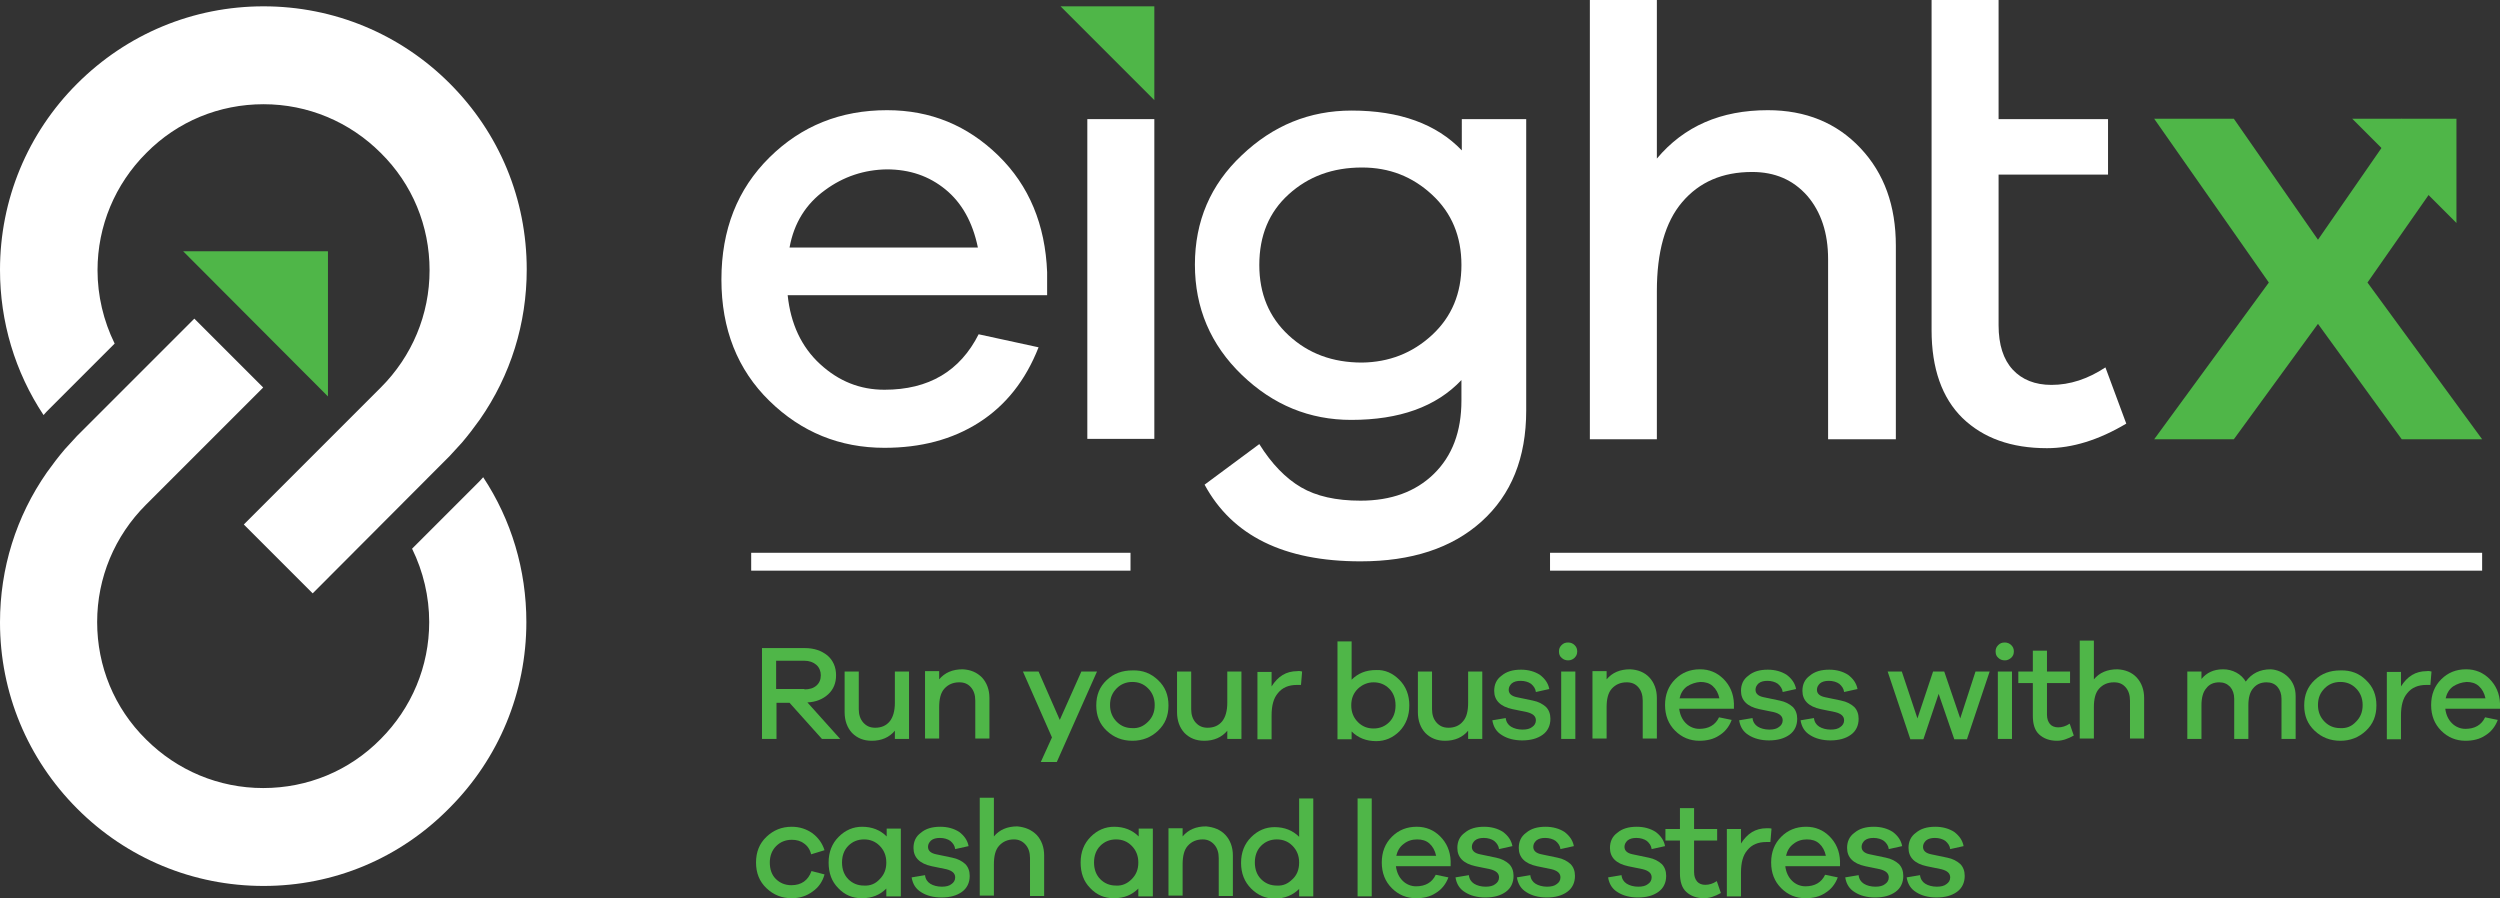 <?xml version="1.0" encoding="utf-8"?>
<!-- Generator: Adobe Illustrator 22.0.1, SVG Export Plug-In . SVG Version: 6.00 Build 0)  -->
<svg version="1.1" id="Layer_1" xmlns="http://www.w3.org/2000/svg" xmlns:xlink="http://www.w3.org/1999/xlink" x="0px" y="0px"
	 viewBox="0 0 671.6 241.3" style="enable-background:new 0 0 671.6 241.3;" xml:space="preserve">
<rect x="0" y="0" width="671.6" height="241.3" fill="#333333" stroke="none"/>
<style type="text/css">
	.st0{clip-path:url(#SVGID_2_);fill:#FFFFFF;}
	.st1{clip-path:url(#SVGID_2_);fill:#4FB648;}
</style>
<g>
	<defs>
		<rect id="SVGID_1_" width="671.6" height="241.3"/>
	</defs>
	<clipPath id="SVGID_2_">
		<use xlink:href="#SVGID_1_"  style="overflow:visible;"/>
	</clipPath>
	<path class="st0" d="M65.5,140.9l36.8-36.8c8.4-8.4,13.1-19.6,13.1-31.5c0-11.9-4.6-23.1-13.1-31.5c-8.4-8.4-19.6-13.1-31.5-13.1
		c-11.9,0-23.1,4.6-31.5,13.1c-8.4,8.4-13.1,19.6-13.1,31.5c0,6.8,1.6,13.6,4.6,19.7l-17.5,17.5c-0.6,0.6-1.1,1.1-1.6,1.7
		C4,99.9,0,86.4,0,72.5c0-18.9,7.4-36.7,20.7-50C34.1,9.1,51.9,1.7,70.8,1.7c18.9,0,36.7,7.4,50,20.7c13.4,13.4,20.7,31.1,20.7,50
		c0,14.5-4.3,28.4-12.6,40.3c-1.5,2.1-3.1,4.2-4.8,6.2c-1.1,1.2-2.2,2.4-3.3,3.6L84,159.4L65.5,140.9z"/>
	<path class="st0" d="M70.8,238c-18.9,0-36.7-7.4-50-20.7C7.4,203.9,0,186.1,0,167.2c0-14.5,4.3-28.4,12.6-40.3
		c1.5-2.1,3.1-4.2,4.8-6.2c1.1-1.2,2.2-2.4,3.3-3.6l31.5-31.5l18.5,18.5l-31.5,31.5c-8.4,8.4-13.1,19.6-13.1,31.5
		c0,11.9,4.6,23.1,13.1,31.5c8.4,8.4,19.6,13.1,31.5,13.1c11.9,0,23.1-4.6,31.5-13.1c8.4-8.4,13.1-19.6,13.1-31.5
		c0-6.8-1.6-13.6-4.6-19.7l17.5-17.5c0.6-0.6,1.1-1.1,1.6-1.7c7.6,11.5,11.6,24.9,11.6,38.9c0,18.9-7.4,36.7-20.7,50
		C107.4,230.6,89.7,238,70.8,238"/>
	<polygon class="st1" points="49.2,67.5 88.1,67.5 88.1,106.5 	"/>
	<polygon class="st1" points="284.9,1.7 310.1,1.7 310.1,26.9 	"/>
	<path class="st0" d="M281.2,79.3h-69.6c0.8,7.7,3.7,13.9,8.7,18.5c5,4.6,10.7,6.9,17.3,6.9c11.9,0,20.3-5,25.3-14.9l16.1,3.5
		c-3.5,8.9-8.8,15.6-16,20.2c-7.2,4.6-15.7,6.8-25.4,6.8c-12,0-22.3-4.2-30.9-12.6c-8.6-8.4-12.9-19.3-12.9-32.6
		c0-13.4,4.3-24.3,12.9-32.8c8.6-8.5,19.1-12.7,31.6-12.7c11.7,0,21.6,4.1,29.9,12.2c8.3,8.1,12.6,18.6,13.1,31.3V79.3z M221.6,51.1
		c-5.1,3.7-8.3,8.8-9.5,15.4h50.6c-1.4-6.8-4.3-12-8.7-15.6c-4.4-3.6-9.6-5.4-15.8-5.4C232.2,45.6,226.6,47.4,221.6,51.1"/>
	<rect x="292.1" y="32" class="st0" width="18" height="85.9"/>
	<path class="st0" d="M410,110.3c0,12.7-4,22.6-12,29.8c-8,7.2-18.9,10.7-32.5,10.7c-20.6,0-34.5-6.9-41.9-20.6l14.7-10.9
		c3.3,5.3,7.1,9.2,11.2,11.6c4.1,2.4,9.4,3.6,16,3.6c8.2,0,14.8-2.4,19.7-7.2c4.9-4.8,7.4-11.3,7.4-19.7v-5.5
		c-6.8,7.2-16.7,10.7-29.6,10.7c-11.2,0-21-4-29.4-12.1c-8.4-8.1-12.6-18-12.6-29.6c0-11.7,4.2-21.5,12.6-29.4
		c8.4-8,18.2-12,29.5-12c12.9,0,22.8,3.6,29.6,10.7V32H410V110.3z M384.7,90c5.3-4.9,7.9-11.2,7.9-18.8c0-7.7-2.6-14-7.9-18.9
		c-5.3-4.9-11.5-7.3-18.8-7.3c-7.9,0-14.4,2.4-19.7,7.2c-5.3,4.8-7.9,11.1-7.9,19c0,7.7,2.6,14,7.9,18.9c5.3,4.9,11.8,7.3,19.7,7.3
		C373.1,97.3,379.4,94.9,384.7,90"/>
	<path class="st0" d="M499.8,39.8c6.4,6.8,9.5,15.5,9.5,26.2v52h-18.2V69.6c0-7-1.9-12.7-5.6-17c-3.8-4.3-8.7-6.4-14.8-6.4
		c-8,0-14.2,2.7-18.8,8.1c-4.6,5.4-6.8,13.4-6.8,23.9V118h-18V0h18v42.6c7.3-8.7,17.2-13,29.8-13C485.1,29.6,493.4,33,499.8,39.8"/>
	<path class="st0" d="M571.2,113.8c-7.4,4.4-14.5,6.6-21.3,6.6c-9.6,0-17.1-2.7-22.7-8.1c-5.5-5.4-8.3-13.3-8.3-23.6V46.9V32V0h18
		v32h29.4v14.9h-29.4v40.5c0,5.2,1.3,9.2,3.8,11.9c2.5,2.7,6,4.1,10.4,4.1c5,0,9.8-1.6,14.5-4.7L571.2,113.8z"/>
	<polygon class="st1" points="666.8,118 645.2,118 622.7,87 600.1,118 578.7,118 609.5,75.9 578.7,31.9 600.1,31.9 622.7,64.4 
		645.2,31.9 659.6,42.1 636,75.9 	"/>
	<path class="st1" d="M220.8,198.5l-8.7-9.7h-3.5v9.7h-3.9v-24.4h11.5c2.5,0,4.5,0.7,6.1,2c1.5,1.3,2.3,3.1,2.3,5.3
		c0,2.1-0.7,3.8-2.1,5.1c-1.4,1.3-3.3,2.1-5.6,2.2l8.8,9.8H220.8z M216.1,185.2c1.3,0,2.4-0.3,3.2-1c0.8-0.7,1.2-1.6,1.2-2.8
		c0-1.1-0.4-2.1-1.2-2.8c-0.8-0.7-1.9-1.1-3.2-1.1h-7.6v7.6H216.1z"/>
	<path class="st1" d="M244.2,198.5h-3.8v-2.2c-1.5,1.8-3.6,2.7-6.2,2.7c-2.2,0-3.9-0.7-5.3-2.1c-1.3-1.4-2-3.3-2-5.6v-10.9h3.8v10.1
		c0,1.5,0.4,2.7,1.2,3.6c0.8,0.9,1.8,1.4,3.2,1.4c1.7,0,3-0.6,3.9-1.7c0.9-1.1,1.4-2.8,1.4-5v-8.4h3.8V198.5z"/>
	<path class="st1" d="M263.8,182c1.3,1.4,2,3.3,2,5.5v10.9H262v-10.2c0-1.5-0.4-2.7-1.2-3.6c-0.8-0.9-1.8-1.3-3.1-1.3
		c-1.7,0-3,0.6-4,1.7c-1,1.1-1.4,2.8-1.4,5v8.4h-3.8v-18.1h3.8v2.2c1.5-1.8,3.6-2.7,6.3-2.7C260.7,179.9,262.4,180.6,263.8,182"/>
	<polygon class="st1" points="283.9,204.7 279.6,204.7 282.6,198.1 274.8,180.4 279,180.4 284.7,193.4 290.5,180.4 294.7,180.4 	"/>
	<path class="st1" d="M311.1,182.7c1.9,1.8,2.8,4,2.8,6.8s-0.9,5-2.8,6.8c-1.9,1.8-4.2,2.7-6.9,2.7c-2.7,0-5-0.9-6.9-2.7
		c-1.9-1.8-2.8-4-2.8-6.8s0.9-5,2.8-6.8c1.9-1.8,4.2-2.6,6.9-2.6C307,180,309.2,180.9,311.1,182.7 M308.4,193.9
		c1.2-1.2,1.8-2.6,1.8-4.5c0-1.8-0.6-3.3-1.8-4.5c-1.2-1.2-2.6-1.7-4.2-1.7c-1.7,0-3.1,0.6-4.2,1.7c-1.2,1.2-1.8,2.6-1.8,4.5
		c0,1.8,0.6,3.3,1.8,4.5c1.2,1.2,2.6,1.7,4.2,1.7C305.8,195.7,307.2,195.1,308.4,193.9"/>
	<path class="st1" d="M333.5,198.5h-3.8v-2.2c-1.5,1.8-3.6,2.7-6.2,2.7c-2.2,0-3.9-0.7-5.3-2.1c-1.3-1.4-2-3.3-2-5.6v-10.9h3.8v10.1
		c0,1.5,0.4,2.7,1.2,3.6c0.8,0.9,1.8,1.4,3.2,1.4c1.7,0,3-0.6,3.9-1.7c0.9-1.1,1.4-2.8,1.4-5v-8.4h3.8V198.5z"/>
	<path class="st1" d="M349.8,180.4l-0.3,3.6c-0.2,0-0.5,0-1.1,0c-2.2,0-3.9,0.7-5.1,2.2c-1.2,1.4-1.7,3.4-1.7,6v6.4h-3.8v-18.1h3.8
		v3.9c1.7-2.7,3.9-4.1,6.9-4.1C349,180.2,349.5,180.3,349.8,180.4"/>
	<path class="st1" d="M375.9,182.6c1.8,1.8,2.7,4.1,2.7,6.9c0,2.8-0.9,5.1-2.6,6.9c-1.8,1.8-3.9,2.7-6.3,2.7c-2.7,0-4.9-0.9-6.6-2.6
		v2.1h-3.8v-26.3h3.8v10.3c1.7-1.7,3.8-2.6,6.6-2.6C372,179.9,374.1,180.8,375.9,182.6 M373.2,194c1.1-1.1,1.7-2.6,1.7-4.5
		c0-1.9-0.6-3.4-1.7-4.5c-1.1-1.1-2.5-1.7-4.2-1.7c-1.6,0-3,0.6-4.2,1.7c-1.2,1.2-1.8,2.6-1.8,4.5c0,1.8,0.6,3.3,1.8,4.5
		c1.2,1.2,2.6,1.7,4.2,1.7C370.7,195.7,372.1,195.1,373.2,194"/>
	<path class="st1" d="M398.2,198.5h-3.8v-2.2c-1.5,1.8-3.6,2.7-6.2,2.7c-2.2,0-3.9-0.7-5.3-2.1c-1.3-1.4-2-3.3-2-5.6v-10.9h3.8v10.1
		c0,1.5,0.4,2.7,1.2,3.6c0.8,0.9,1.8,1.4,3.2,1.4c1.7,0,3-0.6,3.9-1.7c1-1.1,1.4-2.8,1.4-5v-8.4h3.8V198.5z"/>
	<path class="st1" d="M404.5,192.9c0.1,1,0.6,1.8,1.4,2.3c0.8,0.5,1.9,0.8,3.1,0.8c1.1,0,2-0.2,2.6-0.7c0.6-0.4,1-1,1-1.8
		c0-1.1-0.8-1.8-2.4-2.2l-3.9-0.8c-3.3-0.7-4.9-2.4-4.9-4.9c0-1.7,0.6-3.1,2-4.1c1.3-1.1,3-1.6,5.2-1.6c2,0,3.7,0.5,5.1,1.4
		c1.3,1,2.2,2.2,2.5,3.8l-3.6,0.8c-0.1-0.9-0.6-1.6-1.3-2.2c-0.7-0.5-1.7-0.8-2.8-0.8c-1,0-1.8,0.2-2.4,0.7c-0.5,0.5-0.8,1-0.8,1.7
		c0,1,0.7,1.7,2.2,2l4.3,0.9c1.5,0.3,2.6,0.9,3.5,1.7c0.8,0.8,1.2,1.9,1.2,3.2c0,1.8-0.7,3.3-2.1,4.3c-1.4,1-3.2,1.5-5.5,1.5
		c-2.1,0-4-0.5-5.4-1.4c-1.5-0.9-2.3-2.2-2.6-4L404.5,192.9z"/>
	<path class="st1" d="M423,173.3c0.5,0.5,0.7,1,0.7,1.7c0,0.7-0.2,1.2-0.7,1.7c-0.4,0.4-1,0.7-1.7,0.7c-0.7,0-1.3-0.2-1.8-0.7
		c-0.5-0.4-0.7-1-0.7-1.7c0-0.7,0.2-1.2,0.7-1.7c0.5-0.5,1-0.7,1.8-0.7C422,172.6,422.6,172.9,423,173.3 M419.4,180.4h3.8v18.1h-3.8
		V180.4z"/>
	<path class="st1" d="M443.1,182c1.3,1.4,2,3.3,2,5.5v10.9h-3.8v-10.2c0-1.5-0.4-2.7-1.2-3.6c-0.8-0.9-1.8-1.3-3.1-1.3
		c-1.7,0-3,0.6-4,1.7c-1,1.1-1.4,2.8-1.4,5v8.4h-3.8v-18.1h3.8v2.2c1.5-1.8,3.6-2.7,6.3-2.7C440,179.9,441.8,180.6,443.1,182"/>
	<path class="st1" d="M465.8,190.4h-14.7c0.2,1.6,0.8,2.9,1.8,3.9c1,1,2.3,1.5,3.6,1.5c2.5,0,4.3-1,5.3-3.1l3.4,0.7
		c-0.7,1.9-1.9,3.3-3.4,4.2c-1.5,1-3.3,1.4-5.3,1.4c-2.5,0-4.7-0.9-6.5-2.7c-1.8-1.8-2.7-4.1-2.7-6.9c0-2.8,0.9-5.1,2.7-6.9
		c1.8-1.8,4-2.7,6.7-2.7c2.5,0,4.6,0.9,6.3,2.6c1.7,1.7,2.7,3.9,2.8,6.6V190.4z M453.2,184.4c-1.1,0.8-1.7,1.9-2,3.2h10.7
		c-0.3-1.4-0.9-2.5-1.8-3.3c-0.9-0.8-2-1.1-3.3-1.1C455.5,183.3,454.3,183.7,453.2,184.4"/>
	<path class="st1" d="M470.8,192.9c0.1,1,0.6,1.8,1.4,2.3c0.8,0.5,1.9,0.8,3.1,0.8c1.1,0,2-0.2,2.6-0.7c0.6-0.4,1-1,1-1.8
		c0-1.1-0.8-1.8-2.4-2.2l-3.9-0.8c-3.3-0.7-4.9-2.4-4.9-4.9c0-1.7,0.6-3.1,2-4.1c1.3-1.1,3-1.6,5.2-1.6c2,0,3.7,0.5,5.1,1.4
		c1.3,1,2.2,2.2,2.5,3.8l-3.6,0.8c-0.1-0.9-0.6-1.6-1.3-2.2c-0.7-0.5-1.7-0.8-2.8-0.8c-1,0-1.8,0.2-2.4,0.7c-0.5,0.5-0.8,1-0.8,1.7
		c0,1,0.7,1.7,2.2,2l4.3,0.9c1.5,0.3,2.6,0.9,3.5,1.7c0.8,0.8,1.2,1.9,1.2,3.2c0,1.8-0.7,3.3-2.1,4.3c-1.4,1-3.2,1.5-5.5,1.5
		c-2.1,0-4-0.5-5.4-1.4c-1.5-0.9-2.3-2.2-2.6-4L470.8,192.9z"/>
	<path class="st1" d="M487.3,192.9c0.1,1,0.6,1.8,1.4,2.3c0.8,0.5,1.9,0.8,3.1,0.8c1.1,0,2-0.2,2.6-0.7c0.6-0.4,1-1,1-1.8
		c0-1.1-0.8-1.8-2.4-2.2l-3.9-0.8c-3.3-0.7-4.9-2.4-4.9-4.9c0-1.7,0.6-3.1,2-4.1c1.3-1.1,3-1.6,5.2-1.6c2,0,3.7,0.5,5.1,1.4
		c1.3,1,2.2,2.2,2.5,3.8l-3.6,0.8c-0.1-0.9-0.6-1.6-1.3-2.2c-0.7-0.5-1.7-0.8-2.8-0.8c-1,0-1.8,0.2-2.4,0.7c-0.5,0.5-0.8,1-0.8,1.7
		c0,1,0.7,1.7,2.2,2l4.3,0.9c1.5,0.3,2.6,0.9,3.5,1.7c0.8,0.8,1.2,1.9,1.2,3.2c0,1.8-0.7,3.3-2.1,4.3c-1.4,1-3.2,1.5-5.5,1.5
		c-2.1,0-4-0.5-5.4-1.4c-1.5-0.9-2.3-2.2-2.6-4L487.3,192.9z"/>
	<polygon class="st1" points="528.4,198.6 525,198.6 520.8,186.4 516.7,198.6 513.2,198.6 507.1,180.4 510.9,180.4 515.1,193 
		519.3,180.4 522.3,180.4 526.6,193 530.7,180.4 534.5,180.4 	"/>
	<path class="st1" d="M540.3,173.3c0.5,0.5,0.7,1,0.7,1.7c0,0.7-0.2,1.2-0.7,1.7c-0.5,0.4-1,0.7-1.7,0.7c-0.7,0-1.3-0.2-1.8-0.7
		c-0.5-0.4-0.7-1-0.7-1.7c0-0.7,0.2-1.2,0.7-1.7c0.5-0.5,1-0.7,1.8-0.7C539.3,172.6,539.9,172.9,540.3,173.3 M536.7,180.4h3.8v18.1
		h-3.8V180.4z"/>
	<path class="st1" d="M557.1,197.6c-1.6,0.9-3.1,1.4-4.5,1.4c-2,0-3.6-0.6-4.8-1.7c-1.2-1.1-1.7-2.8-1.7-5v-8.8h-3.9v-3.1h3.9v-5.6
		h3.8v5.6h6.2v3.1h-6.2v8.5c0,1.1,0.3,1.9,0.8,2.5c0.5,0.6,1.3,0.9,2.2,0.9c1,0,2.1-0.3,3.1-1L557.1,197.6z"/>
	<path class="st1" d="M574,182c1.3,1.4,2,3.3,2,5.5v10.9h-3.8v-10.2c0-1.5-0.4-2.7-1.2-3.6c-0.8-0.9-1.8-1.3-3.1-1.3
		c-1.7,0-3,0.6-4,1.7c-1,1.1-1.4,2.8-1.4,5v8.4h-3.8v-26.3h3.8v10.4c1.5-1.8,3.6-2.7,6.3-2.7C570.9,179.9,572.7,180.6,574,182"/>
	<path class="st1" d="M614.7,181.9c1.3,1.3,2,3,2,5.1v11.5h-3.8v-10.8c0-1.3-0.4-2.4-1.1-3.2s-1.7-1.2-2.9-1.2
		c-1.5,0-2.7,0.5-3.6,1.6c-0.9,1-1.3,2.6-1.3,4.6v9h-3.8v-10.8c0-1.3-0.4-2.4-1.1-3.2c-0.8-0.8-1.7-1.2-2.9-1.2
		c-1.5,0-2.7,0.5-3.5,1.6c-0.9,1-1.3,2.6-1.3,4.6v9h-3.8v-18.1h3.8v2c1.4-1.7,3.3-2.6,5.8-2.6c1.3,0,2.5,0.3,3.6,0.9
		c1.1,0.6,1.9,1.4,2.5,2.4c1.6-2.2,3.8-3.3,6.7-3.3C611.7,179.9,613.4,180.6,614.7,181.9"/>
	<path class="st1" d="M635.6,182.7c1.9,1.8,2.8,4,2.8,6.8s-0.9,5-2.8,6.8c-1.9,1.8-4.2,2.7-6.9,2.7c-2.7,0-5-0.9-6.9-2.7
		c-1.9-1.8-2.8-4-2.8-6.8s0.9-5,2.8-6.8c1.9-1.8,4.2-2.6,6.9-2.6C631.5,180,633.8,180.9,635.6,182.7 M632.9,193.9
		c1.2-1.2,1.8-2.6,1.8-4.5c0-1.8-0.6-3.3-1.8-4.5c-1.2-1.2-2.6-1.7-4.2-1.7c-1.7,0-3.1,0.6-4.2,1.7c-1.2,1.2-1.8,2.6-1.8,4.5
		c0,1.8,0.6,3.3,1.8,4.5c1.2,1.2,2.6,1.7,4.2,1.7C630.4,195.7,631.8,195.1,632.9,193.9"/>
	<path class="st1" d="M653.2,180.4l-0.3,3.6c-0.2,0-0.5,0-1.1,0c-2.2,0-3.9,0.7-5.1,2.2c-1.2,1.4-1.7,3.4-1.7,6v6.4h-3.8v-18.1h3.8
		v3.9c1.7-2.7,3.9-4.1,6.9-4.1C652.4,180.2,652.8,180.3,653.2,180.4"/>
	<path class="st1" d="M671.6,190.4h-14.7c0.2,1.6,0.8,2.9,1.8,3.9c1,1,2.3,1.5,3.6,1.5c2.5,0,4.3-1,5.3-3.1l3.4,0.7
		c-0.7,1.9-1.9,3.3-3.4,4.2c-1.5,1-3.3,1.4-5.3,1.4c-2.5,0-4.7-0.9-6.5-2.7c-1.8-1.8-2.7-4.1-2.7-6.9c0-2.8,0.9-5.1,2.7-6.9
		c1.8-1.8,4-2.7,6.7-2.7c2.5,0,4.6,0.9,6.3,2.6c1.7,1.7,2.7,3.9,2.8,6.6V190.4z M659,184.4c-1.1,0.8-1.7,1.9-2,3.2h10.7
		c-0.3-1.4-0.9-2.5-1.8-3.3c-0.9-0.8-2-1.1-3.3-1.1C661.3,183.3,660.1,183.7,659,184.4"/>
	<path class="st1" d="M218,234l3.5,0.9c-0.5,1.9-1.6,3.5-3.2,4.6c-1.6,1.2-3.5,1.8-5.6,1.8c-2.7,0-4.9-0.9-6.8-2.7
		c-1.9-1.8-2.8-4.1-2.8-6.9c0-2.8,0.9-5.1,2.8-6.9c1.9-1.8,4.1-2.7,6.8-2.7c2.1,0,3.9,0.6,5.5,1.7c1.6,1.2,2.7,2.7,3.3,4.6l-3.6,1.1
		c-0.3-1.3-1-2.3-1.9-2.9c-0.9-0.7-2-1-3.3-1c-1.7,0-3.1,0.6-4.2,1.7c-1.1,1.1-1.7,2.6-1.7,4.4c0,1.8,0.5,3.3,1.6,4.4
		c1.1,1.1,2.5,1.7,4.2,1.7C215.3,237.8,217.1,236.5,218,234"/>
	<path class="st1" d="M241.9,240.8h-3.8v-2.1c-1.7,1.7-3.8,2.6-6.6,2.6c-2.5,0-4.6-0.9-6.3-2.7c-1.8-1.8-2.6-4.1-2.6-6.9
		c0-2.8,0.9-5.1,2.7-6.9c1.8-1.8,3.9-2.7,6.3-2.7c2.7,0,4.9,0.9,6.6,2.6v-2.1h3.8V240.8z M236.3,236.2c1.2-1.2,1.8-2.6,1.8-4.5
		c0-1.8-0.6-3.3-1.8-4.5c-1.2-1.2-2.6-1.7-4.2-1.7c-1.7,0-3.1,0.6-4.2,1.7c-1.1,1.1-1.7,2.6-1.7,4.5c0,1.9,0.6,3.4,1.7,4.5
		c1.1,1.1,2.5,1.7,4.2,1.7C233.8,238,235.2,237.4,236.3,236.2"/>
	<path class="st1" d="M248.5,235.1c0.1,1,0.6,1.8,1.4,2.3c0.8,0.5,1.9,0.8,3.1,0.8c1.1,0,2-0.2,2.6-0.7c0.6-0.4,1-1,1-1.8
		c0-1.1-0.8-1.8-2.4-2.2l-3.9-0.8c-3.3-0.7-4.9-2.4-4.9-4.9c0-1.7,0.6-3.1,2-4.1c1.3-1.1,3-1.6,5.2-1.6c2,0,3.7,0.5,5.1,1.4
		c1.3,1,2.2,2.2,2.5,3.8l-3.6,0.8c-0.1-0.9-0.6-1.6-1.3-2.2c-0.7-0.5-1.7-0.8-2.8-0.8c-1,0-1.8,0.2-2.4,0.7c-0.5,0.5-0.8,1-0.8,1.7
		c0,1,0.7,1.7,2.2,2l4.3,0.9c1.5,0.3,2.6,0.9,3.5,1.7c0.8,0.8,1.2,1.9,1.2,3.2c0,1.8-0.7,3.3-2.1,4.3c-1.4,1-3.2,1.5-5.5,1.5
		c-2.1,0-4-0.5-5.4-1.4c-1.5-0.9-2.3-2.2-2.6-4L248.5,235.1z"/>
	<path class="st1" d="M278.5,224.3c1.3,1.4,2,3.3,2,5.5v10.9h-3.8v-10.2c0-1.5-0.4-2.7-1.2-3.6c-0.8-0.9-1.8-1.4-3.1-1.4
		c-1.7,0-3,0.6-4,1.7c-1,1.1-1.4,2.8-1.4,5v8.4h-3.8v-26.3h3.8v10.4c1.5-1.8,3.6-2.7,6.3-2.7C275.4,222.2,277.1,222.9,278.5,224.3"
		/>
	<path class="st1" d="M309.6,240.8h-3.8v-2.1c-1.7,1.7-3.8,2.6-6.6,2.6c-2.5,0-4.6-0.9-6.3-2.7c-1.8-1.8-2.6-4.1-2.6-6.9
		c0-2.8,0.9-5.1,2.7-6.9c1.8-1.8,3.9-2.7,6.3-2.7c2.7,0,4.9,0.9,6.6,2.6v-2.1h3.8V240.8z M304,236.2c1.2-1.2,1.8-2.6,1.8-4.5
		c0-1.8-0.6-3.3-1.8-4.5c-1.2-1.2-2.6-1.7-4.2-1.7c-1.7,0-3.1,0.6-4.2,1.7c-1.1,1.1-1.7,2.6-1.7,4.5c0,1.9,0.6,3.4,1.7,4.5
		c1.1,1.1,2.5,1.7,4.2,1.7C301.4,238,302.8,237.4,304,236.2"/>
	<path class="st1" d="M329.2,224.3c1.3,1.4,2,3.3,2,5.5v10.9h-3.8v-10.2c0-1.5-0.4-2.7-1.2-3.6c-0.8-0.9-1.8-1.4-3.1-1.4
		c-1.7,0-3,0.6-4,1.7c-1,1.1-1.4,2.8-1.4,5v8.4h-3.8v-18.1h3.8v2.2c1.5-1.8,3.6-2.7,6.3-2.7C326.1,222.2,327.9,222.9,329.2,224.3"/>
	<path class="st1" d="M352.9,240.8H349v-2c-1.7,1.7-3.9,2.6-6.6,2.6c-2.4,0-4.5-0.9-6.3-2.7c-1.8-1.8-2.7-4.1-2.7-6.9
		c0-2.8,0.9-5.1,2.7-6.9c1.8-1.8,3.9-2.7,6.3-2.7c2.7,0,4.9,0.9,6.6,2.6v-10.3h3.8V240.8z M347.2,236.2c1.2-1.1,1.8-2.6,1.8-4.5
		c0-1.8-0.6-3.3-1.8-4.5c-1.2-1.2-2.6-1.7-4.2-1.7c-1.7,0-3.1,0.6-4.2,1.7c-1.1,1.1-1.7,2.6-1.7,4.5c0,1.9,0.6,3.4,1.7,4.5
		c1.1,1.1,2.5,1.7,4.2,1.7C344.7,238,346,237.4,347.2,236.2"/>
	<rect x="364.7" y="214.5" class="st1" width="3.8" height="26.3"/>
	<path class="st1" d="M389.6,232.7H375c0.2,1.6,0.8,2.9,1.8,3.9c1,1,2.3,1.5,3.6,1.5c2.5,0,4.3-1,5.3-3.1l3.4,0.7
		c-0.7,1.9-1.9,3.3-3.4,4.2c-1.5,1-3.3,1.4-5.3,1.4c-2.5,0-4.7-0.9-6.5-2.7c-1.8-1.8-2.7-4.1-2.7-6.9c0-2.8,0.9-5.1,2.7-6.9
		c1.8-1.8,4-2.7,6.7-2.7c2.5,0,4.6,0.9,6.3,2.6c1.7,1.7,2.7,3.9,2.8,6.6V232.7z M377.1,226.7c-1.1,0.8-1.7,1.9-2,3.2h10.7
		c-0.3-1.4-0.9-2.5-1.8-3.3c-0.9-0.8-2-1.1-3.3-1.1C379.3,225.5,378.1,225.9,377.1,226.7"/>
	<path class="st1" d="M394.6,235.1c0.1,1,0.6,1.8,1.4,2.3c0.8,0.5,1.9,0.8,3.1,0.8c1.1,0,2-0.2,2.6-0.7c0.6-0.4,1-1,1-1.8
		c0-1.1-0.8-1.8-2.4-2.2l-3.9-0.8c-3.3-0.7-4.9-2.4-4.9-4.9c0-1.7,0.6-3.1,2-4.1c1.3-1.1,3-1.6,5.2-1.6c2,0,3.7,0.5,5.1,1.4
		c1.3,1,2.2,2.2,2.5,3.8l-3.6,0.8c-0.1-0.9-0.6-1.6-1.3-2.2c-0.7-0.5-1.7-0.8-2.8-0.8c-1,0-1.8,0.2-2.4,0.7c-0.5,0.5-0.8,1-0.8,1.7
		c0,1,0.7,1.7,2.2,2l4.3,0.9c1.5,0.3,2.6,0.9,3.5,1.7c0.8,0.8,1.2,1.9,1.2,3.2c0,1.8-0.7,3.3-2.1,4.3c-1.4,1-3.2,1.5-5.5,1.5
		c-2.1,0-4-0.5-5.4-1.4c-1.5-0.9-2.3-2.2-2.6-4L394.6,235.1z"/>
	<path class="st1" d="M411.1,235.1c0.1,1,0.6,1.8,1.4,2.3c0.8,0.5,1.9,0.8,3.1,0.8c1.1,0,2-0.2,2.6-0.7c0.6-0.4,1-1,1-1.8
		c0-1.1-0.8-1.8-2.4-2.2l-3.9-0.8c-3.3-0.7-4.9-2.4-4.9-4.9c0-1.7,0.6-3.1,2-4.1c1.3-1.1,3-1.6,5.2-1.6c2,0,3.7,0.5,5.1,1.4
		c1.3,1,2.2,2.2,2.5,3.8l-3.6,0.8c-0.1-0.9-0.6-1.6-1.3-2.2c-0.7-0.5-1.7-0.8-2.8-0.8c-1,0-1.8,0.2-2.4,0.7c-0.5,0.5-0.8,1-0.8,1.7
		c0,1,0.7,1.7,2.2,2l4.3,0.9c1.5,0.3,2.6,0.9,3.5,1.7c0.8,0.8,1.2,1.9,1.2,3.2c0,1.8-0.7,3.3-2.1,4.3c-1.4,1-3.2,1.5-5.5,1.5
		c-2.1,0-4-0.5-5.4-1.4c-1.5-0.9-2.3-2.2-2.6-4L411.1,235.1z"/>
	<path class="st1" d="M435.6,235.1c0.1,1,0.6,1.8,1.4,2.3c0.8,0.5,1.9,0.8,3.1,0.8c1.1,0,2-0.2,2.6-0.7c0.6-0.4,1-1,1-1.8
		c0-1.1-0.8-1.8-2.4-2.2l-3.9-0.8c-3.3-0.7-4.9-2.4-4.9-4.9c0-1.7,0.6-3.1,2-4.1c1.3-1.1,3-1.6,5.2-1.6c2,0,3.7,0.5,5.1,1.4
		c1.3,1,2.2,2.2,2.5,3.8l-3.6,0.8c-0.1-0.9-0.6-1.6-1.3-2.2c-0.7-0.5-1.7-0.8-2.8-0.8c-1,0-1.8,0.2-2.4,0.7c-0.5,0.5-0.8,1-0.8,1.7
		c0,1,0.7,1.7,2.2,2l4.3,0.9c1.5,0.3,2.6,0.9,3.5,1.7c0.8,0.8,1.2,1.9,1.2,3.2c0,1.8-0.7,3.3-2.1,4.3c-1.4,1-3.2,1.5-5.5,1.5
		c-2.1,0-4-0.5-5.4-1.4c-1.5-0.9-2.3-2.2-2.6-4L435.6,235.1z"/>
	<path class="st1" d="M462.3,239.9c-1.6,0.9-3.1,1.4-4.5,1.4c-2,0-3.6-0.6-4.8-1.7c-1.2-1.1-1.7-2.8-1.7-5v-8.8h-3.9v-3.1h3.9v-5.6
		h3.8v5.6h6.2v3.1h-6.2v8.5c0,1.1,0.3,1.9,0.8,2.5c0.5,0.6,1.3,0.9,2.2,0.9c1,0,2.1-0.3,3.1-1L462.3,239.9z"/>
	<path class="st1" d="M475.9,222.6l-0.3,3.6c-0.2,0-0.5,0-1.1,0c-2.2,0-3.9,0.7-5.1,2.2c-1.2,1.4-1.7,3.4-1.7,6v6.4h-3.8v-18.1h3.8
		v3.9c1.7-2.7,3.9-4.1,6.9-4.1C475.1,222.5,475.6,222.5,475.9,222.6"/>
	<path class="st1" d="M494.3,232.7h-14.7c0.2,1.6,0.8,2.9,1.8,3.9c1,1,2.3,1.5,3.6,1.5c2.5,0,4.3-1,5.3-3.1l3.4,0.7
		c-0.7,1.9-1.9,3.3-3.4,4.2c-1.5,1-3.3,1.4-5.3,1.4c-2.5,0-4.7-0.9-6.5-2.7c-1.8-1.8-2.7-4.1-2.7-6.9c0-2.8,0.9-5.1,2.7-6.9
		c1.8-1.8,4-2.7,6.7-2.7c2.5,0,4.6,0.9,6.3,2.6c1.7,1.7,2.7,3.9,2.8,6.6V232.7z M481.8,226.7c-1.1,0.8-1.7,1.9-2,3.2h10.7
		c-0.3-1.4-0.9-2.5-1.8-3.3c-0.9-0.8-2-1.1-3.3-1.1C484,225.5,482.8,225.9,481.8,226.7"/>
	<path class="st1" d="M499.3,235.1c0.1,1,0.6,1.8,1.4,2.3c0.8,0.5,1.9,0.8,3.1,0.8c1.1,0,2-0.2,2.6-0.7c0.6-0.4,1-1,1-1.8
		c0-1.1-0.8-1.8-2.4-2.2l-3.9-0.8c-3.3-0.7-4.9-2.4-4.9-4.9c0-1.7,0.6-3.1,2-4.1c1.3-1.1,3-1.6,5.2-1.6c2,0,3.7,0.5,5.1,1.4
		c1.3,1,2.2,2.2,2.5,3.8l-3.6,0.8c-0.1-0.9-0.6-1.6-1.3-2.2c-0.7-0.5-1.7-0.8-2.8-0.8c-1,0-1.8,0.2-2.4,0.7c-0.5,0.5-0.8,1-0.8,1.7
		c0,1,0.7,1.7,2.2,2l4.3,0.9c1.5,0.3,2.6,0.9,3.5,1.7c0.8,0.8,1.2,1.9,1.2,3.2c0,1.8-0.7,3.3-2.1,4.3c-1.4,1-3.2,1.5-5.5,1.5
		c-2.1,0-4-0.5-5.4-1.4c-1.5-0.9-2.3-2.2-2.6-4L499.3,235.1z"/>
	<path class="st1" d="M515.8,235.1c0.1,1,0.6,1.8,1.4,2.3c0.8,0.5,1.9,0.8,3.1,0.8c1.1,0,2-0.2,2.6-0.7c0.6-0.4,1-1,1-1.8
		c0-1.1-0.8-1.8-2.4-2.2l-3.9-0.8c-3.3-0.7-4.9-2.4-4.9-4.9c0-1.7,0.6-3.1,2-4.1c1.3-1.1,3-1.6,5.2-1.6c2,0,3.7,0.5,5.1,1.4
		c1.3,1,2.2,2.2,2.5,3.8l-3.6,0.8c-0.1-0.9-0.6-1.6-1.3-2.2c-0.7-0.5-1.7-0.8-2.8-0.8c-1,0-1.8,0.2-2.4,0.7c-0.5,0.5-0.8,1-0.8,1.7
		c0,1,0.7,1.7,2.2,2l4.3,0.9c1.5,0.3,2.6,0.9,3.5,1.7c0.8,0.8,1.2,1.9,1.2,3.2c0,1.8-0.7,3.3-2.1,4.3c-1.4,1-3.2,1.5-5.5,1.5
		c-2.1,0-4-0.5-5.4-1.4c-1.5-0.9-2.3-2.2-2.6-4L515.8,235.1z"/>
	<rect x="201.8" y="148.5" class="st0" width="101.9" height="4.8"/>
	<rect x="416.4" y="148.5" class="st0" width="250.4" height="4.8"/>
	<polygon class="st1" points="631.9,31.9 659.9,31.9 659.9,59.9 	"/>
</g>
</svg>
